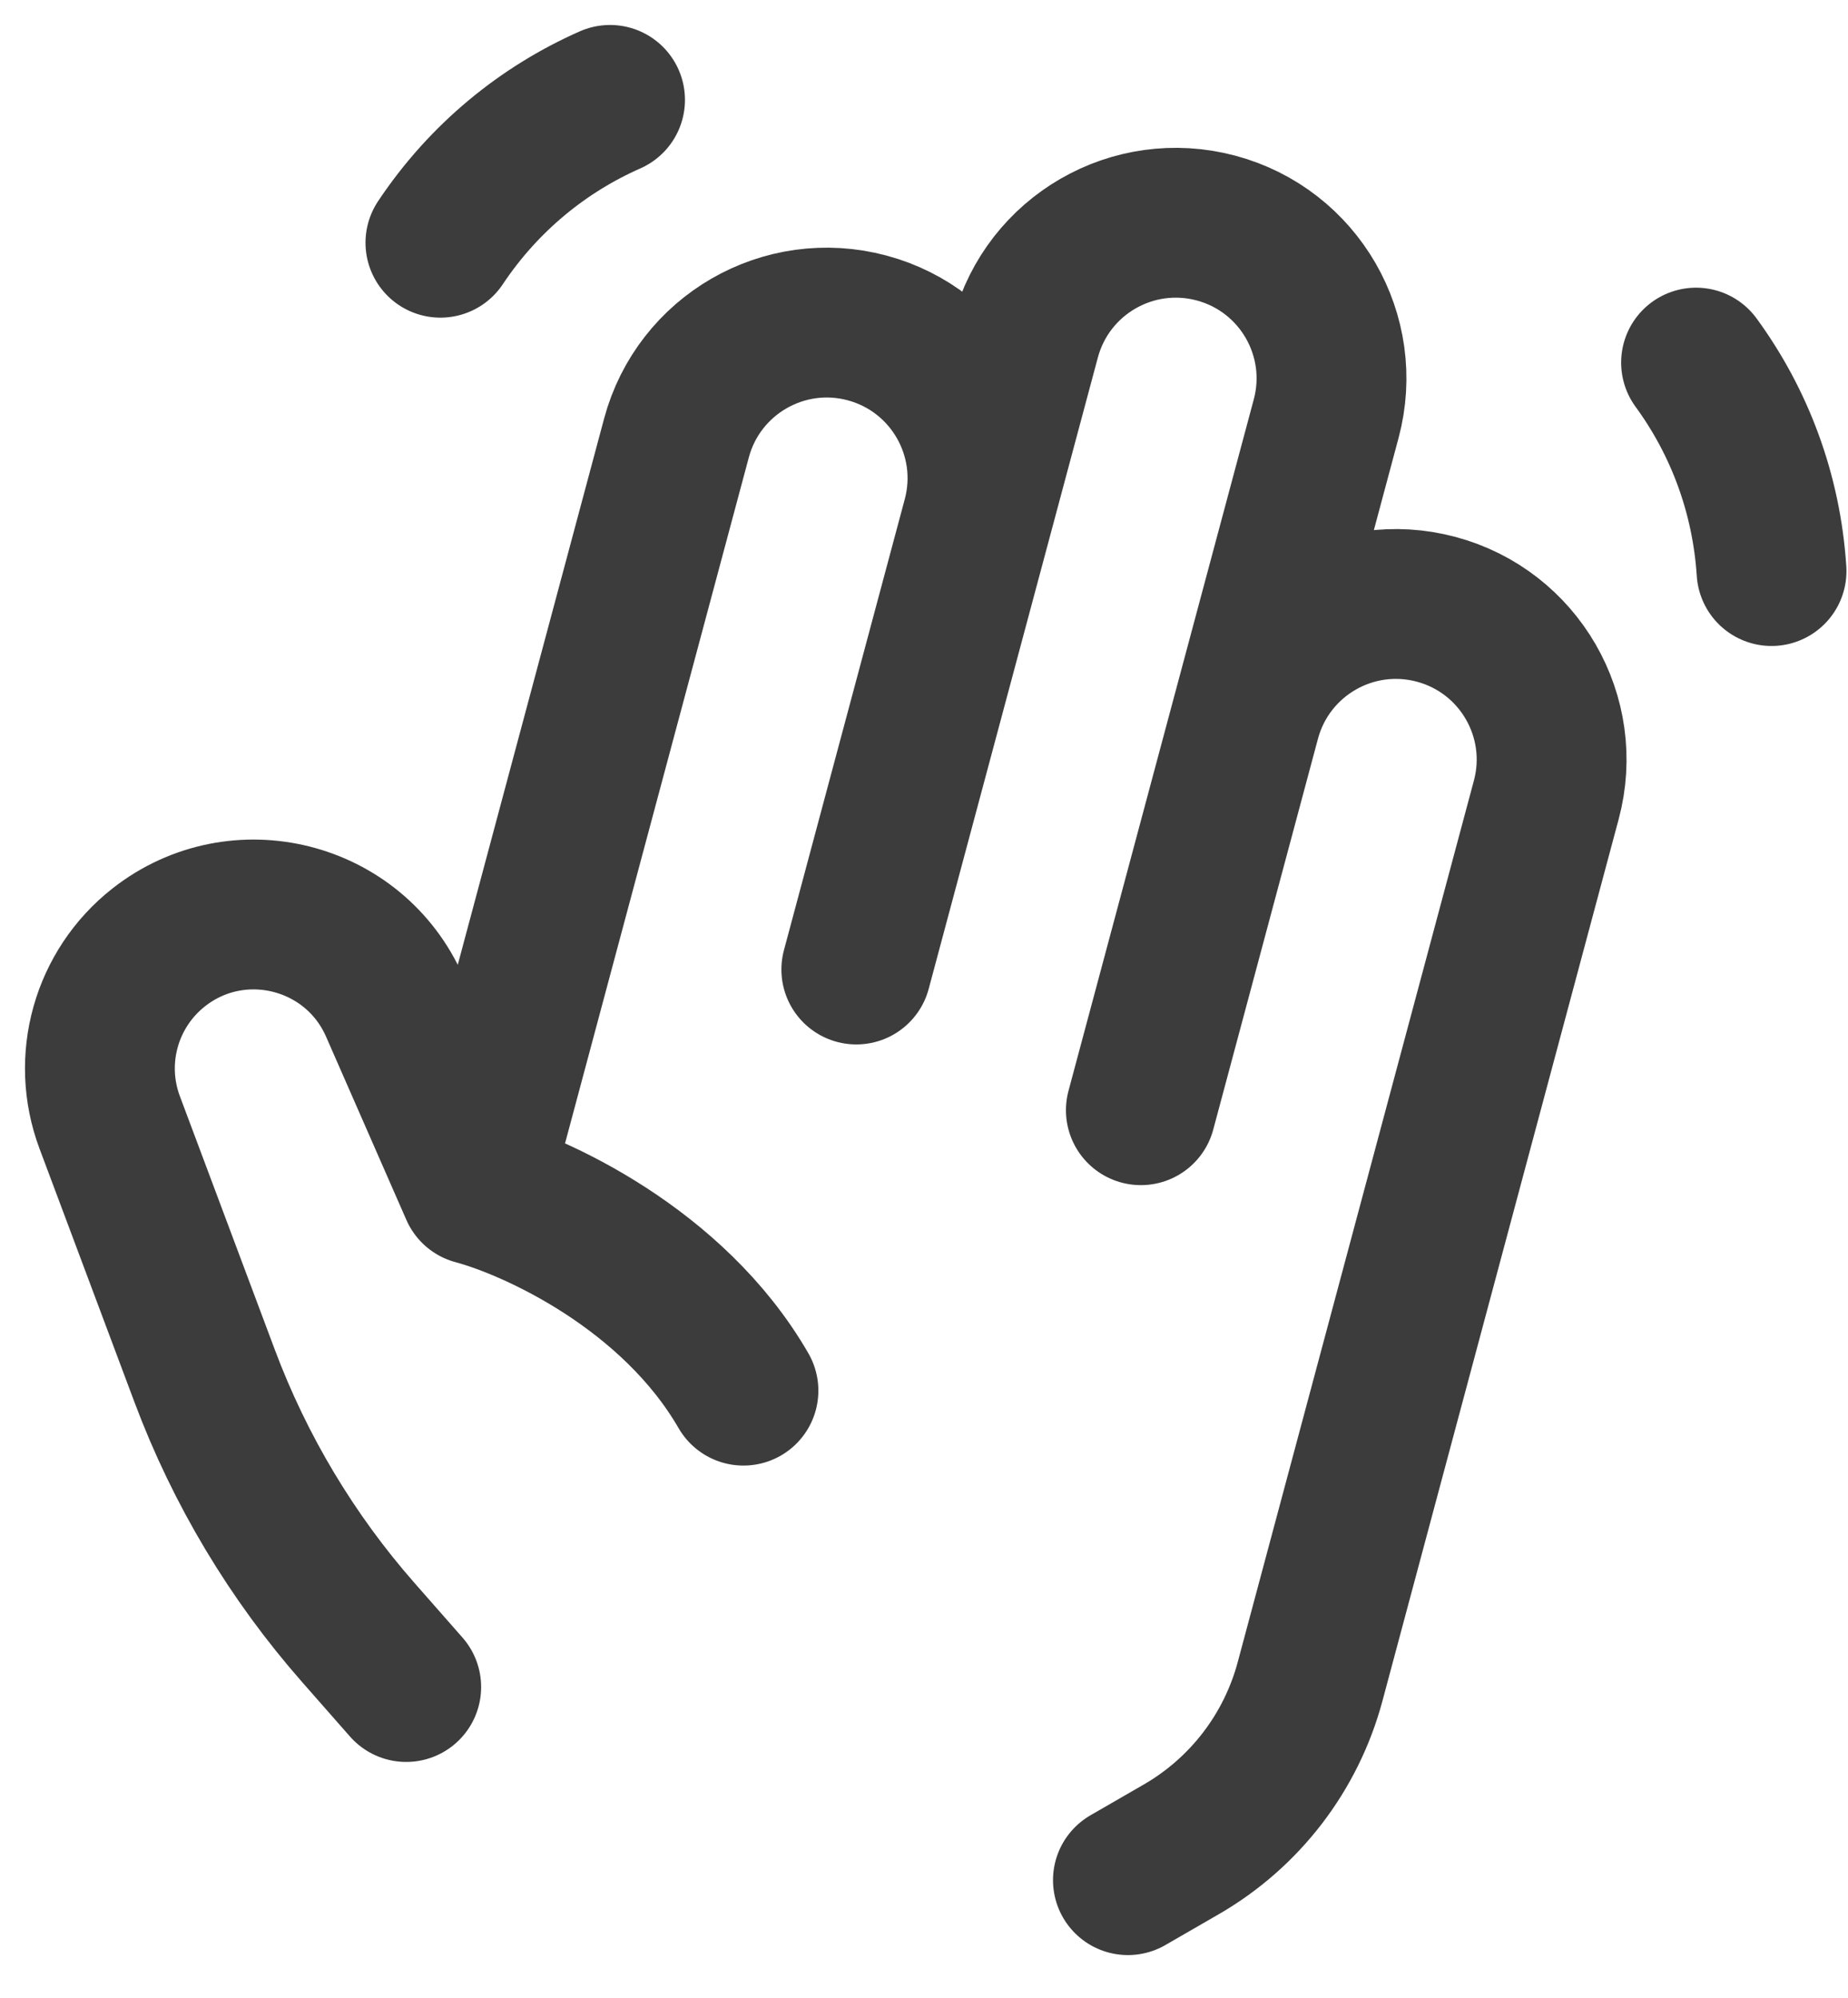 <svg width="37" height="40" viewBox="0 0 37 40" fill="none" xmlns="http://www.w3.org/2000/svg">
<path d="M35.469 11.434C35.367 9.869 34.82 8.439 33.958 7.26M8.818 4.86C9.688 3.555 10.878 2.59 12.214 2M8.133 33.778L7.176 32.689C5.847 31.177 4.804 29.436 4.098 27.551L2.196 22.473C1.725 21.215 2.123 19.798 3.179 18.968C4.763 17.725 7.095 18.311 7.903 20.156L9.51 23.823C10.714 24.146 13.475 25.402 14.885 27.844M9.512 23.819L13.544 8.769C13.99 7.107 15.699 6.12 17.361 6.566C19.023 7.011 20.01 8.72 19.564 10.382L17.145 19.412L20.532 6.77C20.978 5.108 22.686 4.121 24.349 4.567C26.011 5.012 26.998 6.721 26.552 8.383L22.842 22.229L24.939 14.403C25.385 12.741 27.093 11.754 28.756 12.2C30.418 12.645 31.405 14.354 30.959 16.016L26.23 33.668C25.85 35.086 24.922 36.295 23.65 37.029L22.583 37.645" stroke="#3D3C3C" stroke-width="3" stroke-linecap="round" stroke-linejoin="round"/>
</svg>
